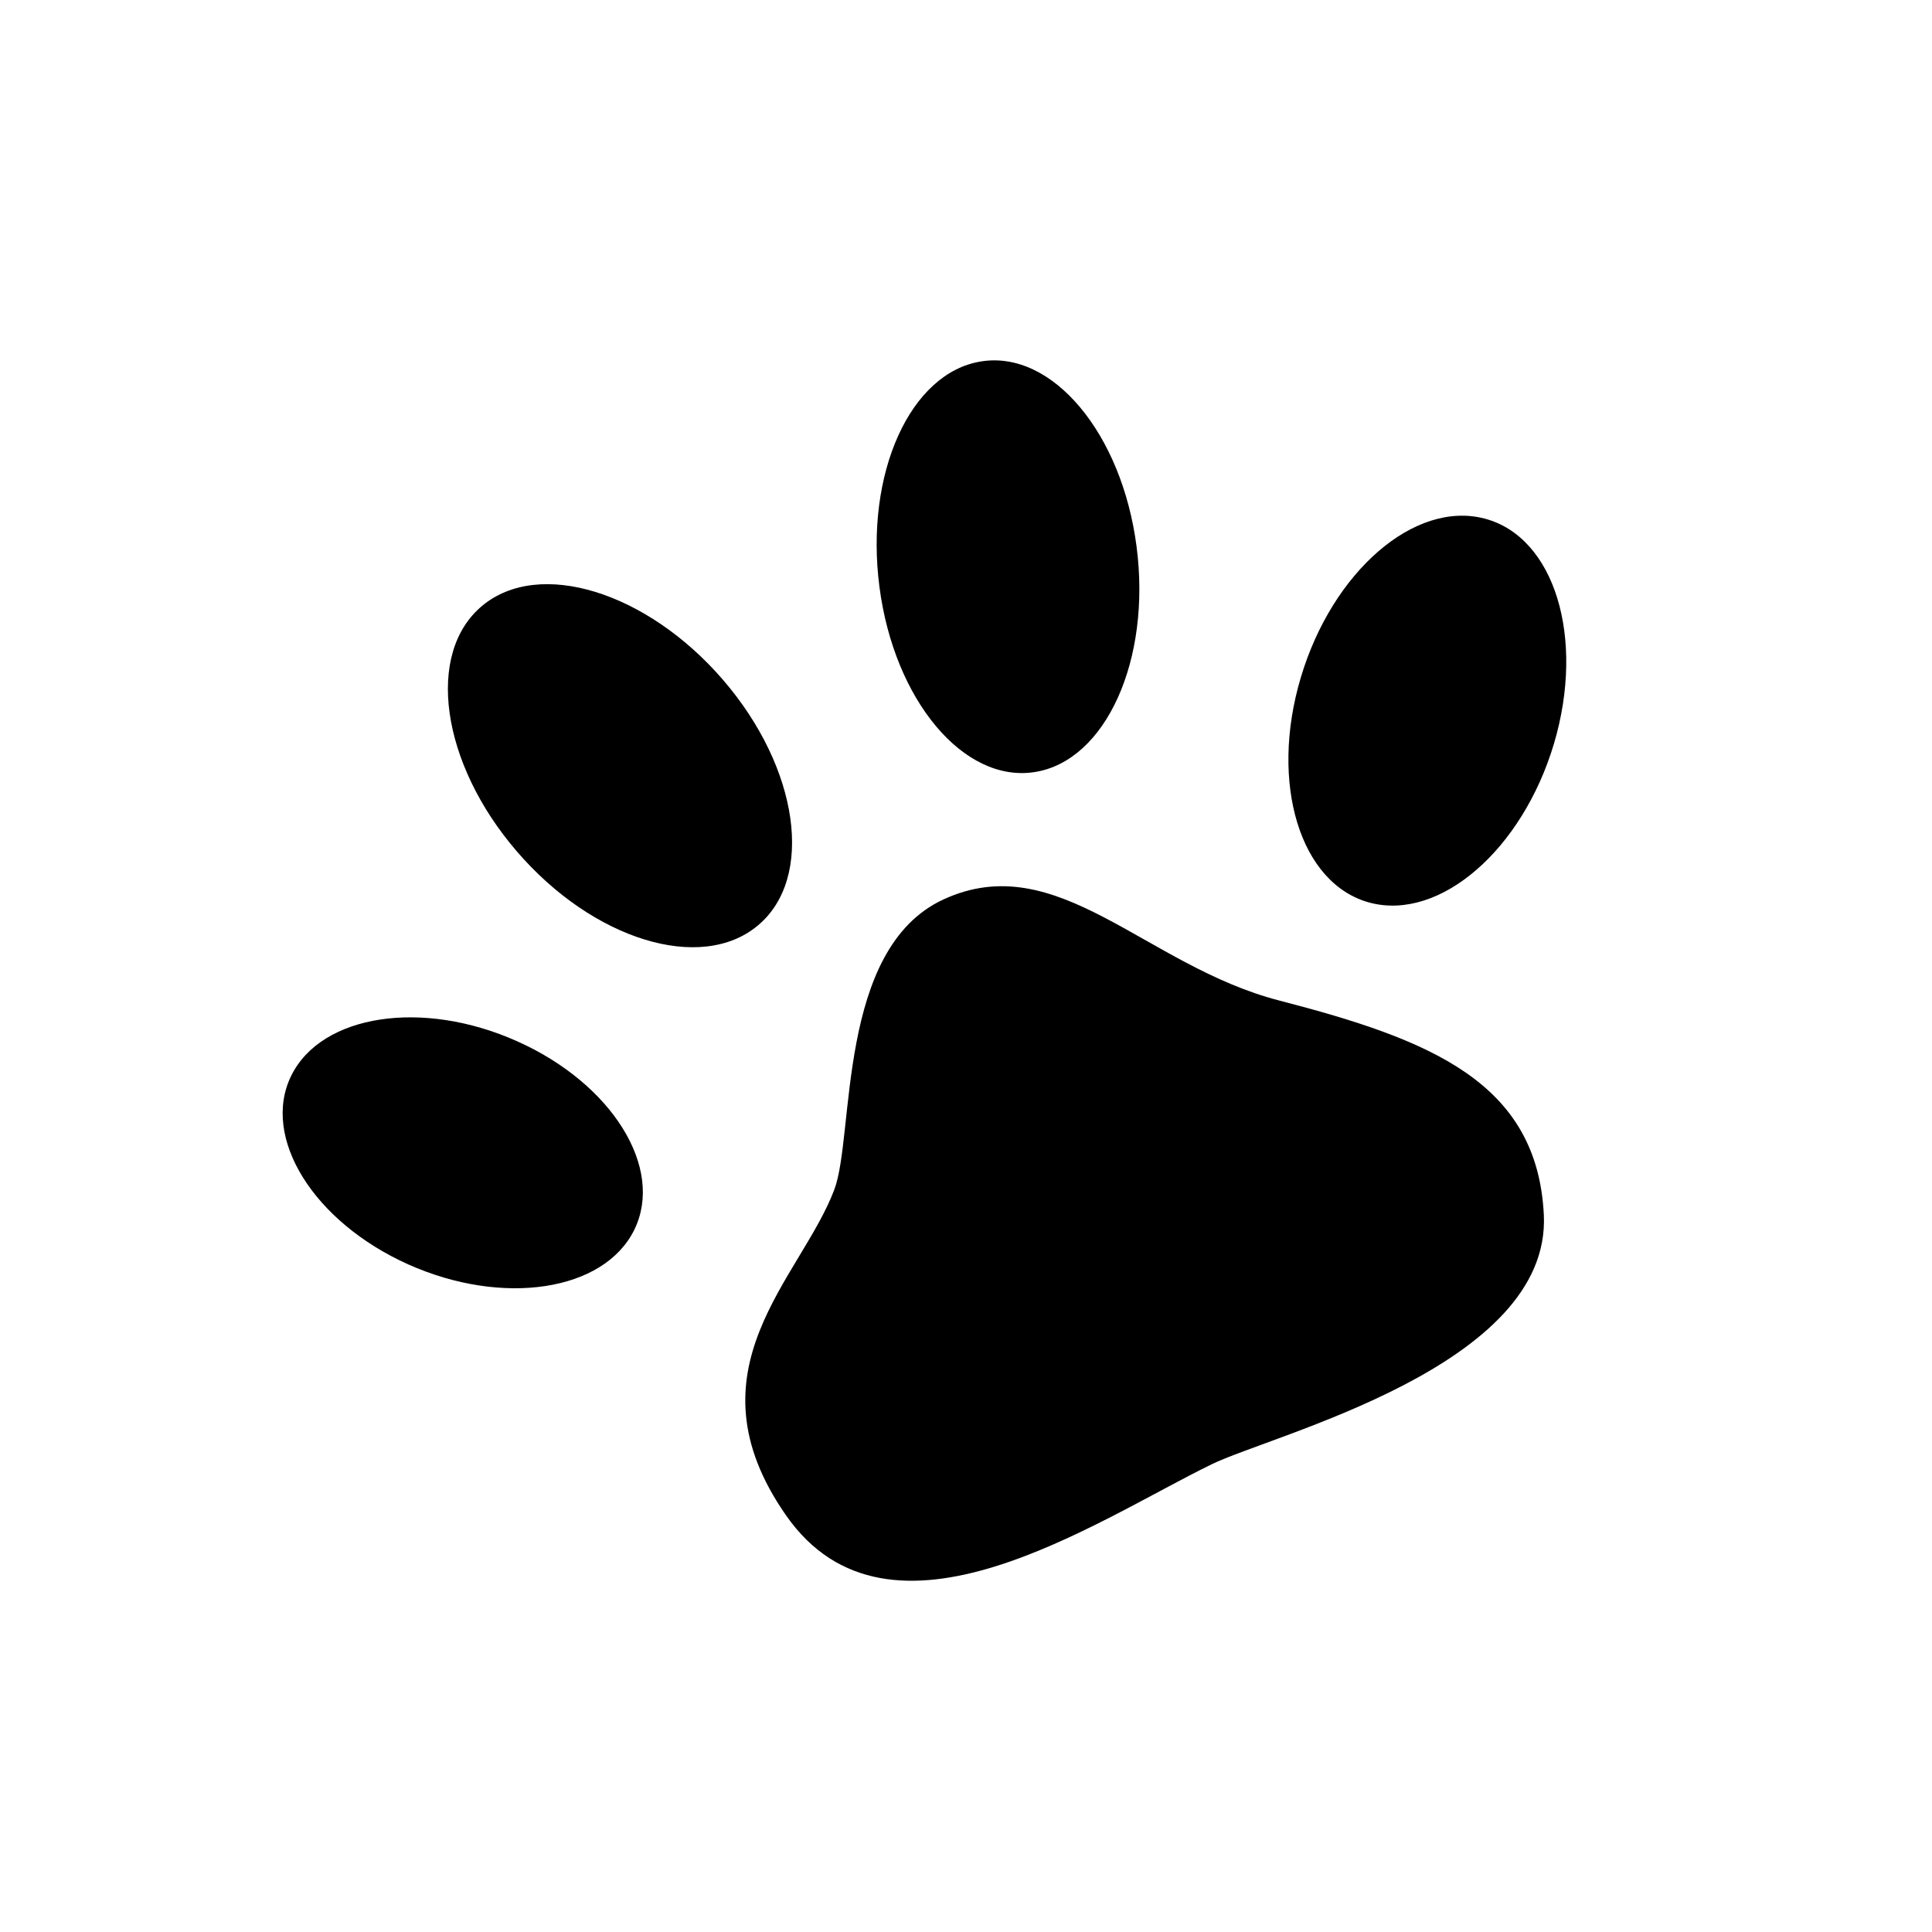 <svg xmlns="http://www.w3.org/2000/svg" xmlns:xlink="http://www.w3.org/1999/xlink" width="80" zoomAndPan="magnify" viewBox="0 0 60 60" height="80" preserveAspectRatio="xMidYMid meet" version="1.0"><defs><clipPath id="f0f8e63dc0"><path d="M 23 27 L 48 27 L 48 50 L 23 50 Z M 23 27 " clip-rule="nonzero"/></clipPath><clipPath id="3ebcc36521"><path d="M 2.613 23.129 L 42.957 4.949 L 57.438 37.086 L 17.098 55.266 Z M 2.613 23.129 " clip-rule="nonzero"/></clipPath><clipPath id="90067c2ed2"><path d="M 2.613 23.129 L 42.957 4.949 L 57.438 37.086 L 17.098 55.266 Z M 2.613 23.129 " clip-rule="nonzero"/></clipPath><clipPath id="db345eebeb"><path d="M 17.891 33.07 L 41.582 22.395 L 49.664 40.332 L 25.973 51.008 Z M 17.891 33.07 " clip-rule="nonzero"/></clipPath><clipPath id="e39e06e7c2"><path d="M 17.891 33.07 L 41.582 22.395 L 49.664 40.328 L 25.973 51.004 Z M 17.891 33.07 " clip-rule="nonzero"/></clipPath><clipPath id="653c12c80f"><path d="M 8 31 L 20 31 L 20 41 L 8 41 Z M 8 31 " clip-rule="nonzero"/></clipPath><clipPath id="ec59b404bb"><path d="M 2.613 23.129 L 42.957 4.949 L 57.438 37.086 L 17.098 55.266 Z M 2.613 23.129 " clip-rule="nonzero"/></clipPath><clipPath id="bbbd6fca57"><path d="M 2.613 23.129 L 42.957 4.949 L 57.438 37.086 L 17.098 55.266 Z M 2.613 23.129 " clip-rule="nonzero"/></clipPath><clipPath id="f15c7fe749"><path d="M 13 18 L 25 18 L 25 30 L 13 30 Z M 13 18 " clip-rule="nonzero"/></clipPath><clipPath id="2f92a029ad"><path d="M 2.613 23.129 L 42.957 4.949 L 57.438 37.086 L 17.098 55.266 Z M 2.613 23.129 " clip-rule="nonzero"/></clipPath><clipPath id="0440852b7b"><path d="M 2.613 23.129 L 42.957 4.949 L 57.438 37.086 L 17.098 55.266 Z M 2.613 23.129 " clip-rule="nonzero"/></clipPath><clipPath id="56f3e8db4e"><path d="M 27 11 L 36 11 L 36 25 L 27 25 Z M 27 11 " clip-rule="nonzero"/></clipPath><clipPath id="c79287dd70"><path d="M 2.613 23.129 L 42.957 4.949 L 57.438 37.086 L 17.098 55.266 Z M 2.613 23.129 " clip-rule="nonzero"/></clipPath><clipPath id="3bff100a5d"><path d="M 2.613 23.129 L 42.957 4.949 L 57.438 37.086 L 17.098 55.266 Z M 2.613 23.129 " clip-rule="nonzero"/></clipPath><clipPath id="98eeee3540"><path d="M 40 16 L 49 16 L 49 29 L 40 29 Z M 40 16 " clip-rule="nonzero"/></clipPath><clipPath id="309d7ea541"><path d="M 2.613 23.129 L 42.957 4.949 L 57.438 37.086 L 17.098 55.266 Z M 2.613 23.129 " clip-rule="nonzero"/></clipPath><clipPath id="3d64987501"><path d="M 2.613 23.129 L 42.957 4.949 L 57.438 37.086 L 17.098 55.266 Z M 2.613 23.129 " clip-rule="nonzero"/></clipPath></defs><g clip-path="url(#f0f8e63dc0)"><g clip-path="url(#3ebcc36521)"><g clip-path="url(#90067c2ed2)"><g clip-path="url(#db345eebeb)"><g clip-path="url(#e39e06e7c2)"><path fill="#000000" d="M 25.914 36.934 C 24.883 39.695 21.25 42.527 24.41 47.059 C 27.629 51.676 34.031 47.227 37.625 45.477 C 39.535 44.543 48.176 42.438 47.945 37.727 C 47.742 33.605 44.414 32.285 39.734 31.074 C 35.559 29.996 32.84 26.297 29.297 27.934 C 25.98 29.469 26.543 35.246 25.914 36.934 " fill-opacity="1" fill-rule="nonzero"/></g></g></g></g></g><g clip-path="url(#653c12c80f)"><g clip-path="url(#ec59b404bb)"><g clip-path="url(#bbbd6fca57)"><path fill="#000000" d="M 16.066 32.34 C 19.012 33.656 20.637 36.277 19.699 38.191 C 18.762 40.102 15.617 40.582 12.676 39.266 C 9.734 37.945 8.105 35.324 9.043 33.41 C 9.98 31.5 13.125 31.02 16.066 32.34 " fill-opacity="1" fill-rule="nonzero"/></g></g></g><g clip-path="url(#f15c7fe749)"><g clip-path="url(#2f92a029ad)"><g clip-path="url(#0440852b7b)"><path fill="#000000" d="M 22.457 21.117 C 24.82 23.859 25.301 27.277 23.531 28.746 C 21.762 30.219 18.414 29.188 16.051 26.441 C 13.688 23.699 13.207 20.281 14.977 18.812 C 16.746 17.34 20.094 18.375 22.457 21.117 " fill-opacity="1" fill-rule="nonzero"/></g></g></g><g clip-path="url(#56f3e8db4e)"><g clip-path="url(#c79287dd70)"><g clip-path="url(#3bff100a5d)"><path fill="#000000" d="M 35.297 16.973 C 35.758 20.496 34.34 23.633 32.133 23.977 C 29.93 24.324 27.77 21.75 27.312 18.227 C 26.852 14.703 28.27 11.566 30.477 11.223 C 32.68 10.875 34.84 13.453 35.297 16.973 " fill-opacity="1" fill-rule="nonzero"/></g></g></g><g clip-path="url(#98eeee3540)"><g clip-path="url(#309d7ea541)"><g clip-path="url(#3d64987501)"><path fill="#000000" d="M 48.258 23.102 C 47.273 26.395 44.719 28.605 42.547 28.035 C 40.379 27.465 39.414 24.332 40.398 21.039 C 41.379 17.746 43.934 15.535 46.105 16.105 C 48.277 16.672 49.238 19.805 48.258 23.102 " fill-opacity="1" fill-rule="nonzero"/></g></g></g></svg>